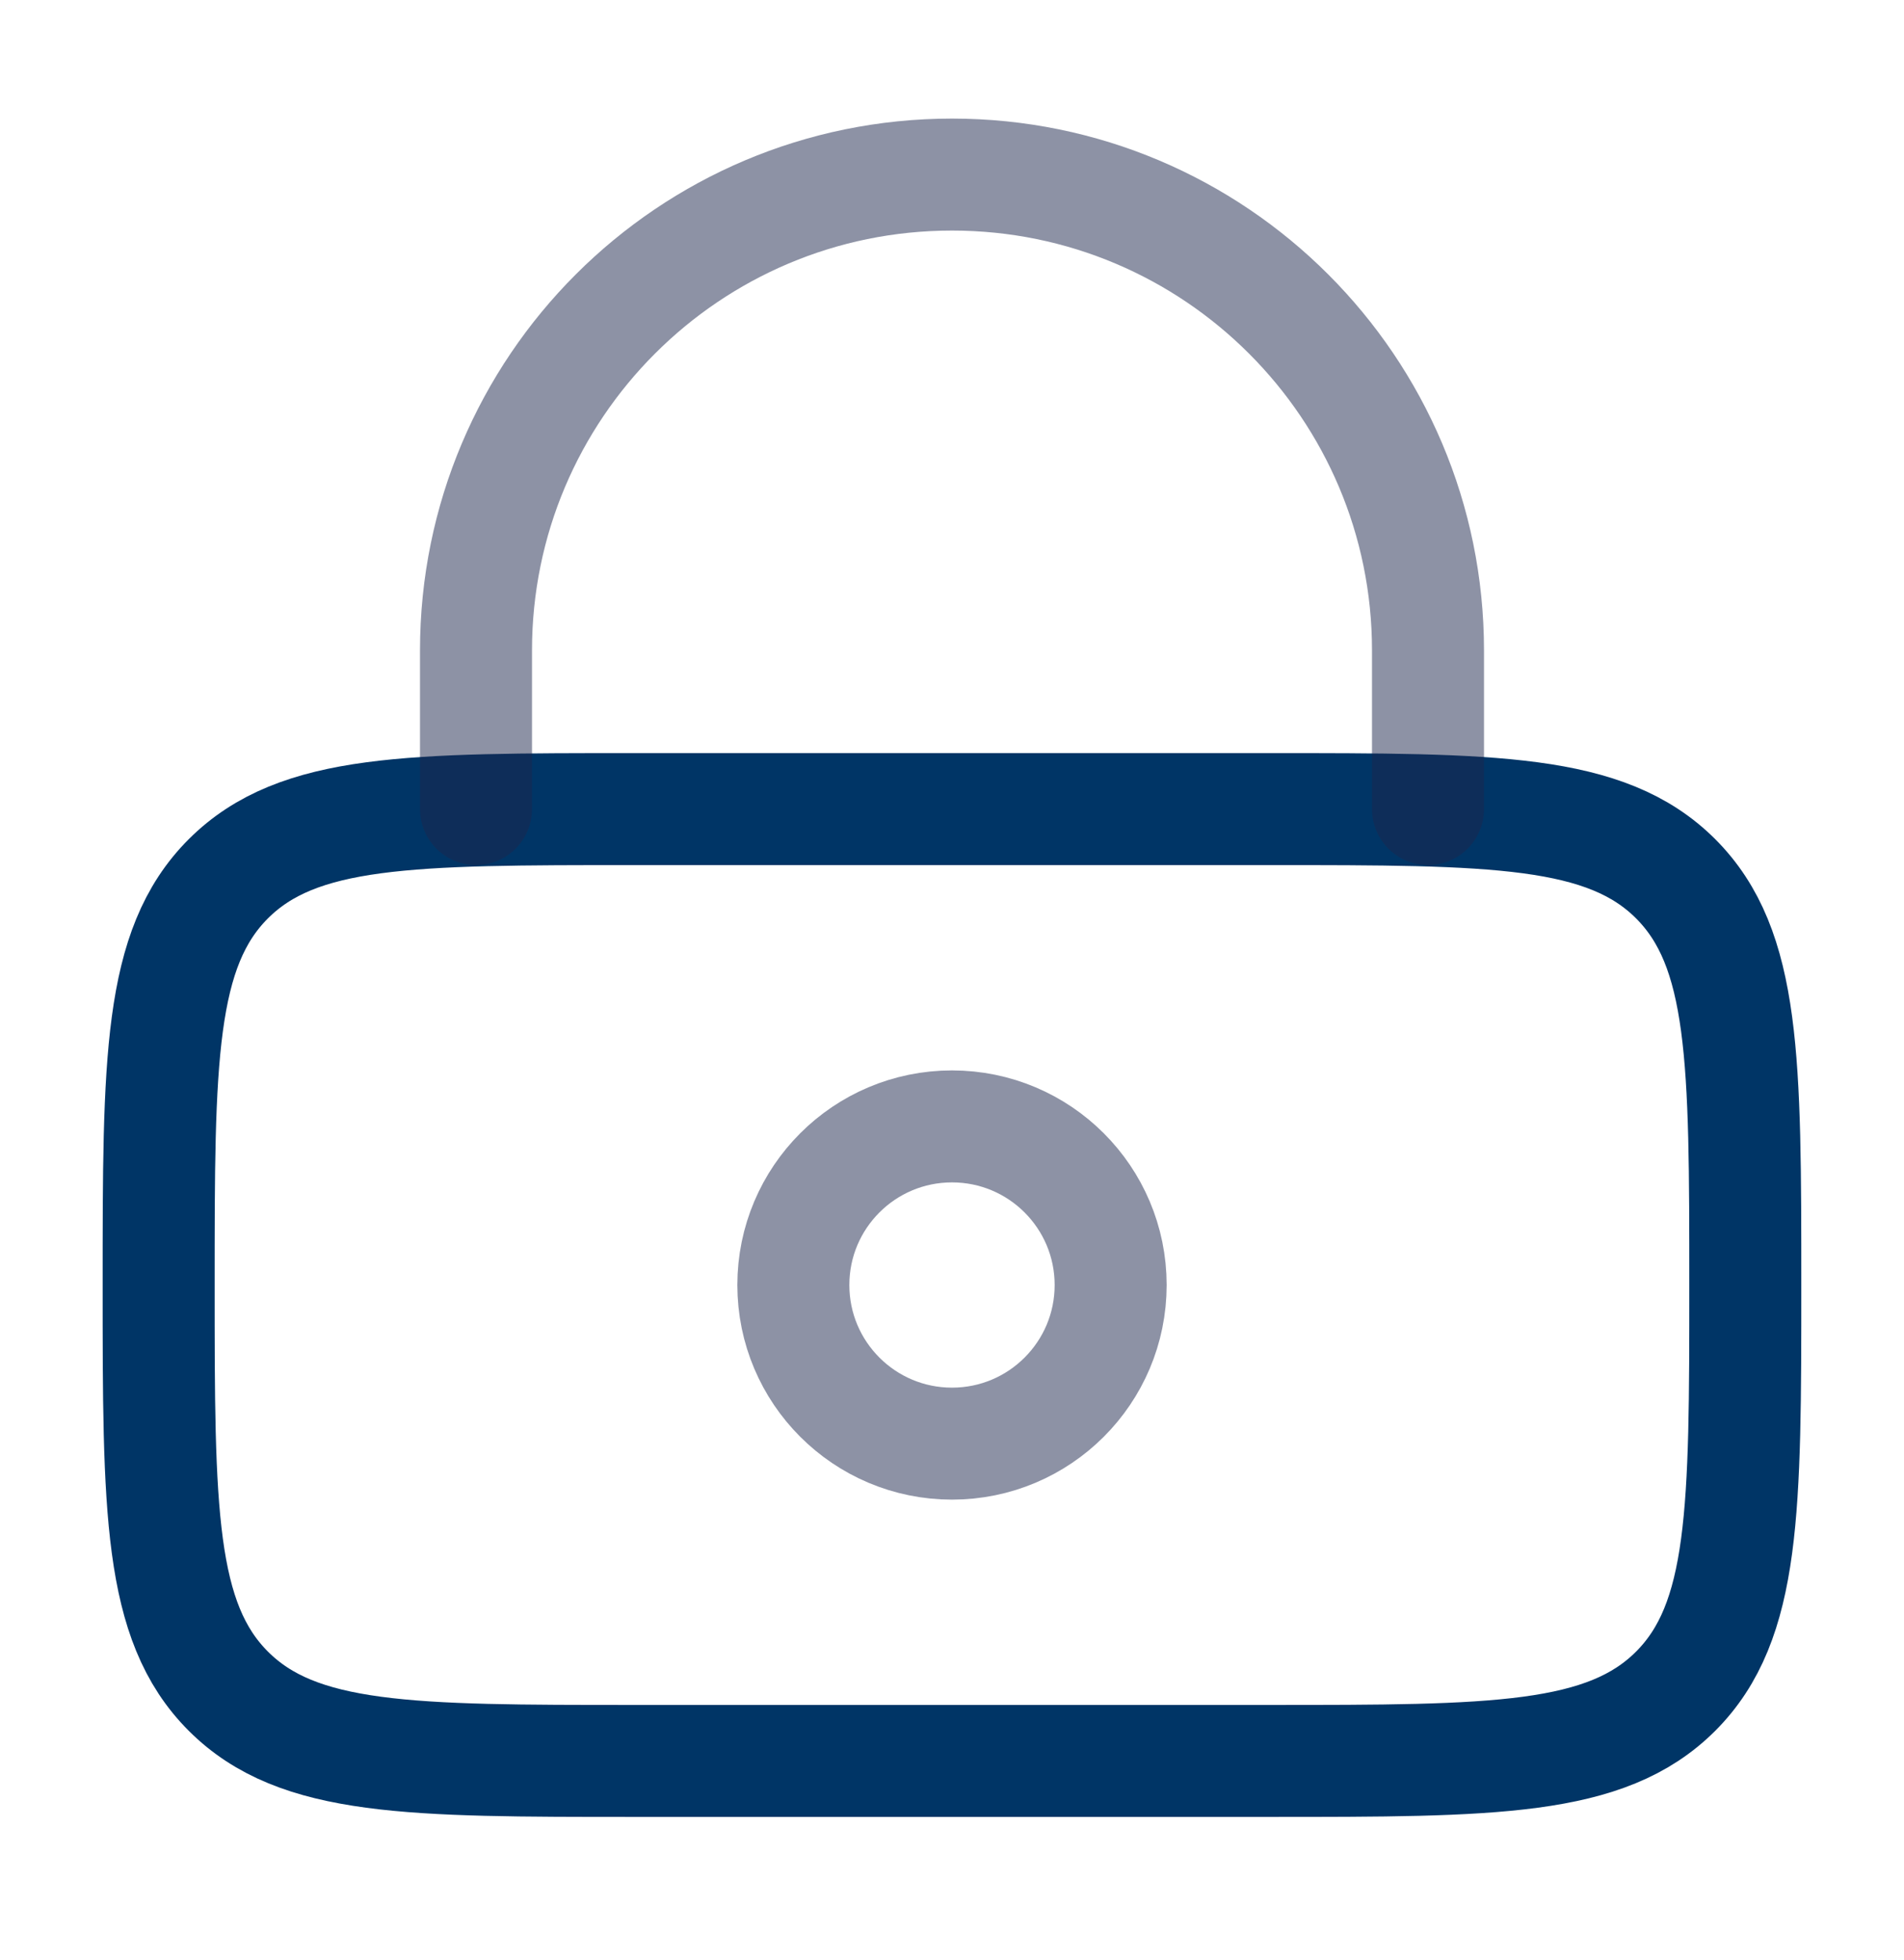<svg width="34" height="35" viewBox="0 0 34 35" fill="none" xmlns="http://www.w3.org/2000/svg">
<path d="M2.833 22.951C2.833 18.944 2.833 16.94 4.078 15.695C5.323 14.451 7.326 14.451 11.333 14.451H22.666C26.673 14.451 28.677 14.451 29.922 15.695C31.166 16.94 31.166 18.944 31.166 22.951C31.166 26.958 31.166 28.961 29.922 30.206C28.677 31.451 26.673 31.451 22.666 31.451H11.333C7.326 31.451 5.323 31.451 4.078 30.206C2.833 28.961 2.833 26.958 2.833 22.951Z" stroke="#003566" stroke-width="2"/>
<circle opacity="0.5" cx="17" cy="22.951" r="2.833" stroke="#1C274C" stroke-width="2"/>
<path opacity="0.5" d="M8.5 14.451V11.618C8.5 6.923 12.306 3.118 17 3.118C21.694 3.118 25.5 6.923 25.5 11.618V14.451" stroke="#1C274C" stroke-width="2" stroke-linecap="round"/>
</svg>
